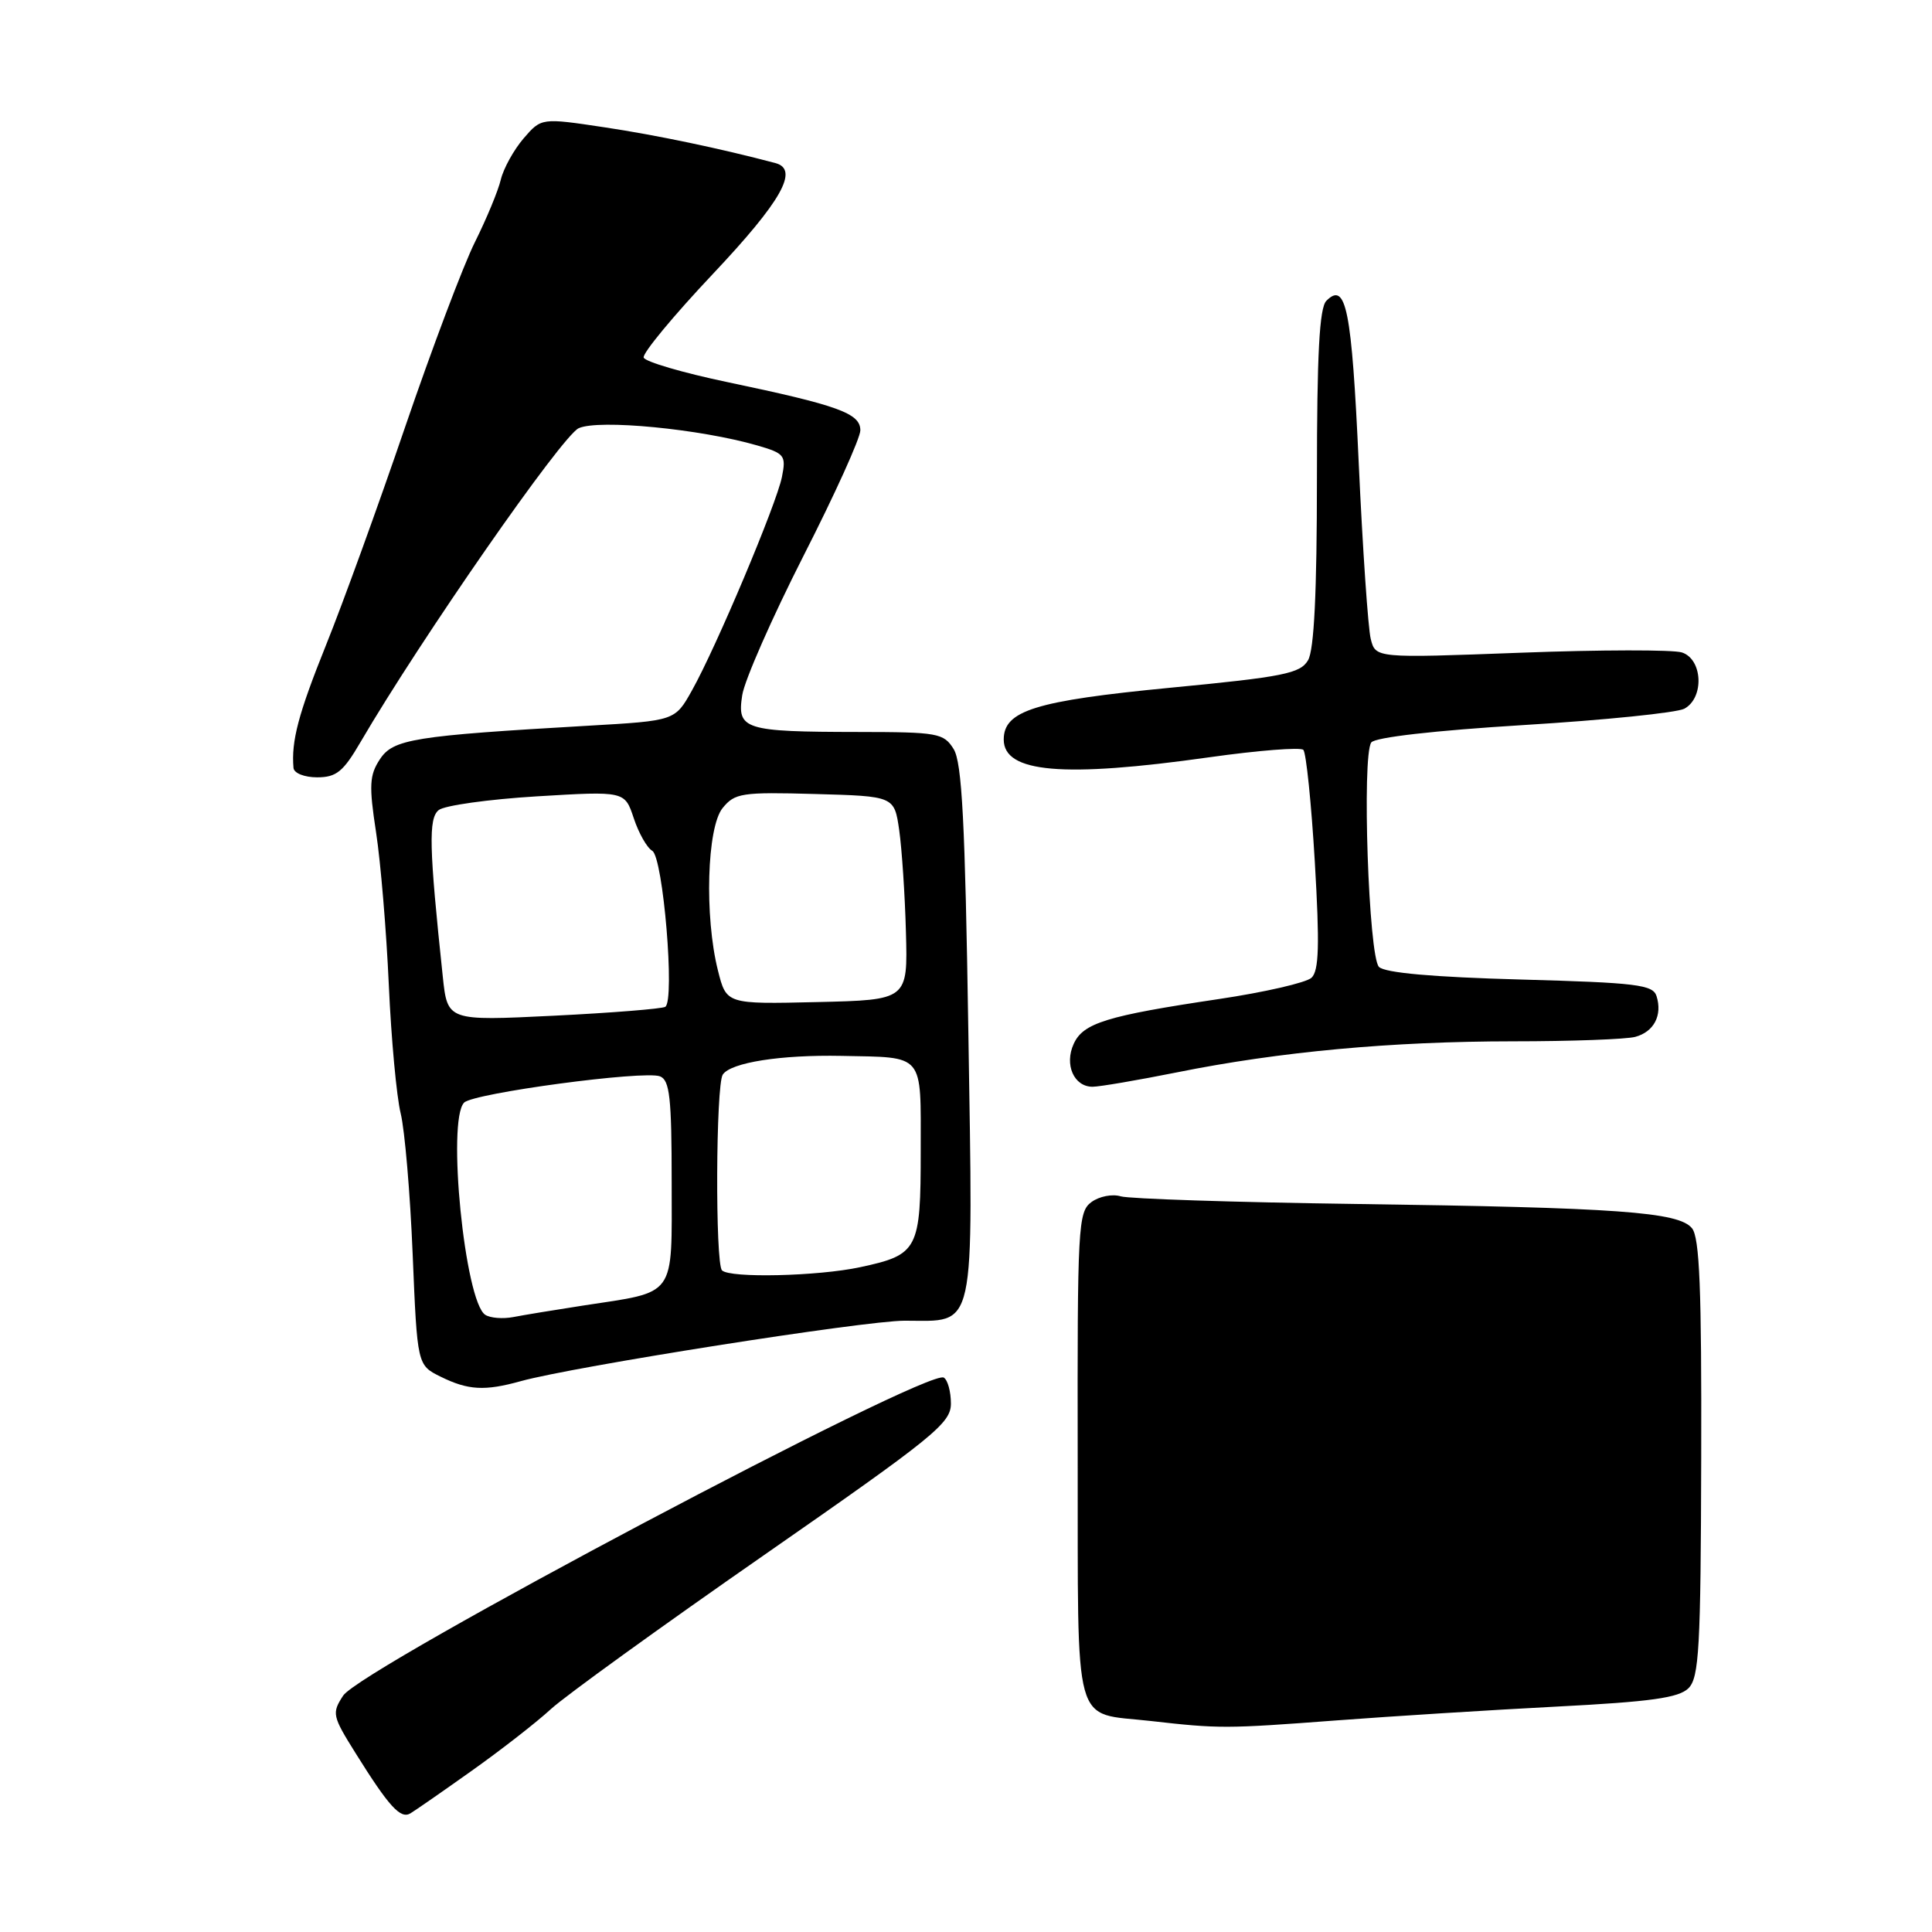 <?xml version="1.0" encoding="UTF-8" standalone="no"?>
<!DOCTYPE svg PUBLIC "-//W3C//DTD SVG 1.1//EN" "http://www.w3.org/Graphics/SVG/1.1/DTD/svg11.dtd" >
<svg xmlns="http://www.w3.org/2000/svg" xmlns:xlink="http://www.w3.org/1999/xlink" version="1.1" viewBox="0 0 256 256">
 <g >
 <path fill="currentColor"
d=" M 62.50 234.64 C 66.35 231.91 71.08 228.23 73.00 226.46 C 74.92 224.70 87.64 215.51 101.25 206.05 C 123.81 190.36 126.00 188.59 126.00 185.98 C 126.00 184.41 125.58 182.86 125.06 182.54 C 122.98 181.25 47.87 221.03 45.47 224.68 C 43.95 227.01 44.03 227.37 47.12 232.31 C 51.54 239.39 53.07 241.07 54.38 240.28 C 55.00 239.91 58.65 237.38 62.50 234.64 Z  M 177.00 227.97 C 184.43 227.41 197.61 226.58 206.31 226.13 C 218.75 225.49 222.45 224.97 223.73 223.70 C 225.14 222.29 225.36 218.41 225.42 193.20 C 225.48 170.81 225.21 163.96 224.19 162.74 C 222.42 160.59 214.38 160.01 179.50 159.53 C 163.55 159.31 149.60 158.85 148.50 158.52 C 147.40 158.18 145.65 158.52 144.62 159.28 C 142.85 160.58 142.75 162.48 142.80 193.00 C 142.86 229.92 142.01 226.84 152.47 228.04 C 161.54 229.07 162.44 229.07 177.00 227.97 Z  M 69.01 183.01 C 76.01 181.07 114.53 175.00 119.87 175.00 C 129.42 175.00 128.94 177.15 128.31 136.66 C 127.88 108.89 127.47 101.03 126.36 99.25 C 125.04 97.14 124.28 97.00 113.73 96.99 C 98.56 96.97 97.64 96.67 98.35 92.11 C 98.66 90.12 102.31 81.84 106.45 73.69 C 110.60 65.55 114.00 58.05 114.00 57.02 C 114.00 54.77 111.12 53.72 96.37 50.63 C 90.46 49.39 85.48 47.93 85.29 47.38 C 85.11 46.82 89.24 41.83 94.48 36.28 C 103.55 26.66 105.93 22.45 102.75 21.61 C 95.51 19.69 87.03 17.91 80.11 16.87 C 71.73 15.61 71.73 15.61 69.37 18.35 C 68.08 19.86 66.72 22.31 66.36 23.80 C 66.01 25.28 64.46 29.01 62.93 32.08 C 61.40 35.14 57.24 46.17 53.68 56.58 C 50.13 66.98 45.41 80.00 43.19 85.50 C 39.53 94.61 38.58 98.20 38.89 101.75 C 38.95 102.45 40.33 103.00 42.02 103.00 C 44.57 103.00 45.48 102.26 47.77 98.33 C 55.72 84.72 74.47 57.74 76.68 56.74 C 79.33 55.53 92.80 56.84 100.36 59.03 C 103.97 60.08 104.18 60.35 103.61 63.20 C 102.89 66.80 94.90 85.77 91.68 91.50 C 89.44 95.50 89.44 95.50 77.97 96.16 C 54.76 97.50 52.09 97.93 50.33 100.62 C 48.95 102.72 48.88 104.09 49.83 110.28 C 50.44 114.25 51.20 123.36 51.52 130.52 C 51.84 137.68 52.55 145.33 53.09 147.52 C 53.63 149.71 54.35 158.11 54.68 166.19 C 55.29 180.89 55.29 180.89 58.39 182.42 C 62.04 184.22 64.23 184.34 69.01 183.01 Z  M 155.97 142.09 C 169.57 139.35 184.37 137.99 200.50 137.98 C 208.20 137.98 215.48 137.71 216.68 137.39 C 219.16 136.72 220.30 134.53 219.50 131.99 C 219.02 130.48 216.88 130.21 201.43 129.79 C 189.87 129.47 183.51 128.91 182.72 128.12 C 181.35 126.75 180.44 100.16 181.70 98.38 C 182.19 97.70 190.06 96.80 201.93 96.07 C 212.61 95.42 222.17 94.44 223.18 93.91 C 225.85 92.47 225.62 87.33 222.85 86.45 C 221.66 86.08 212.05 86.09 201.48 86.49 C 182.27 87.21 182.27 87.21 181.63 84.66 C 181.28 83.26 180.56 72.79 180.04 61.40 C 179.11 40.97 178.36 37.23 175.75 39.86 C 174.83 40.78 174.50 46.89 174.50 63.31 C 174.50 78.52 174.13 86.13 173.32 87.49 C 172.29 89.24 170.08 89.69 155.06 91.13 C 137.18 92.86 133.00 94.16 133.00 97.99 C 133.00 102.40 140.86 103.08 160.26 100.34 C 166.72 99.43 172.32 98.99 172.70 99.36 C 173.07 99.74 173.76 106.42 174.22 114.21 C 174.87 125.28 174.77 128.63 173.78 129.56 C 173.07 130.21 167.55 131.48 161.50 132.38 C 146.61 134.60 143.52 135.56 142.27 138.32 C 141.01 141.07 142.30 144.00 144.77 144.00 C 145.68 144.00 150.72 143.14 155.97 142.09 Z  M 64.30 174.22 C 61.59 172.47 59.19 148.41 61.50 146.10 C 62.76 144.84 85.35 141.81 87.45 142.62 C 88.74 143.12 89.00 145.44 89.00 156.63 C 89.00 172.12 89.75 171.08 77.22 173.00 C 73.53 173.57 69.38 174.25 68.00 174.52 C 66.62 174.78 64.96 174.65 64.30 174.22 Z  M 95.67 168.33 C 94.76 167.42 94.85 143.78 95.77 142.39 C 96.83 140.79 103.45 139.75 111.50 139.91 C 122.61 140.14 122.00 139.41 122.00 152.50 C 122.00 165.62 121.67 166.26 113.97 167.91 C 108.37 169.11 96.71 169.38 95.67 168.33 Z  M 58.67 129.39 C 56.85 112.23 56.76 108.45 58.13 107.34 C 58.88 106.73 64.74 105.91 71.14 105.52 C 82.78 104.82 82.78 104.82 83.97 108.40 C 84.62 110.37 85.72 112.33 86.43 112.74 C 87.87 113.60 89.46 132.60 88.15 133.41 C 87.72 133.67 81.05 134.21 73.33 134.59 C 59.29 135.28 59.29 135.28 58.67 129.39 Z  M 95.13 128.59 C 93.33 121.44 93.67 109.63 95.75 107.07 C 97.37 105.08 98.27 104.94 108.00 105.21 C 118.50 105.50 118.50 105.50 119.15 110.00 C 119.50 112.47 119.91 118.55 120.04 123.50 C 120.29 132.50 120.29 132.50 108.27 132.78 C 96.25 133.06 96.25 133.06 95.13 128.59 Z "/>
</g>
</svg>